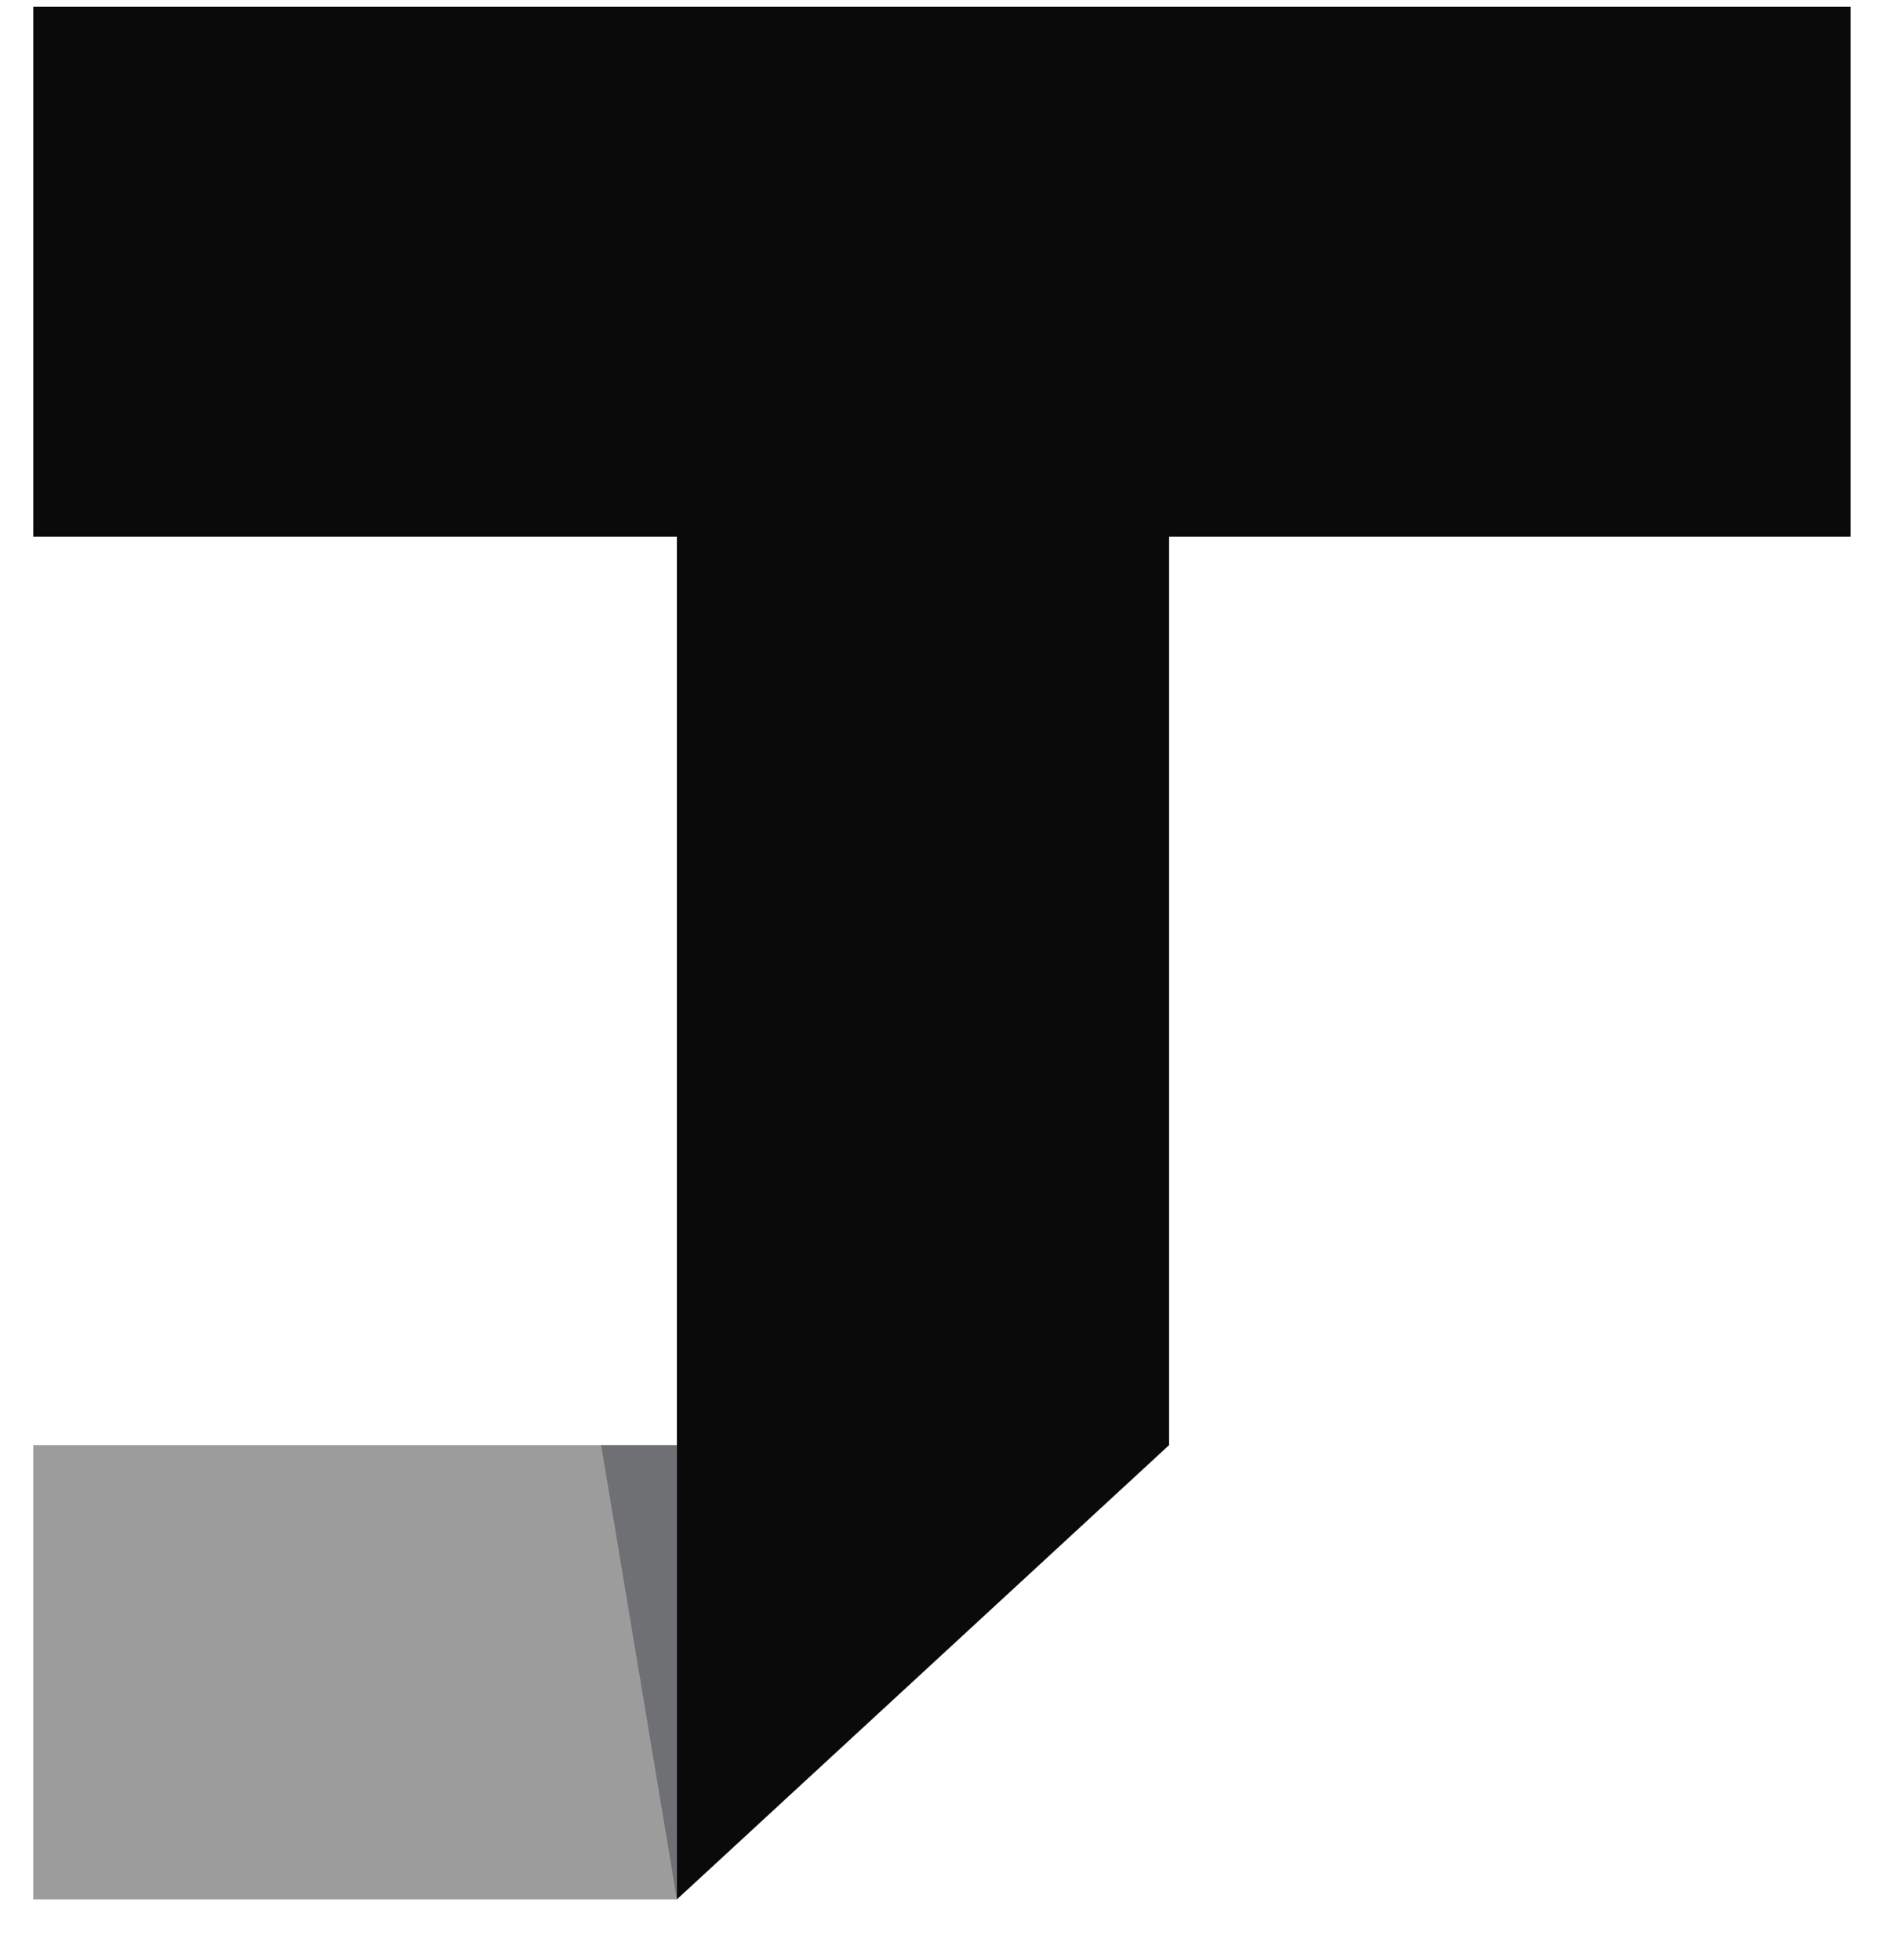 <svg width="28" height="29" viewBox="0 0 28 29" fill="none" xmlns="http://www.w3.org/2000/svg">
<path opacity="0.5" d="M0.492 21.379H10.012V28.099H0.492V21.379Z" fill="#0A0A0A" fill-opacity="0.81"/>
<path d="M0.492 7.94H10.012V28.1L17.292 21.38V7.94H27.372V0.1H0.492V7.94Z" fill="#0A0A0A"/>
<path opacity="0.604" d="M8.892 21.379H10.012V28.099L8.892 21.379Z" fill="#51535A"/>
</svg>
